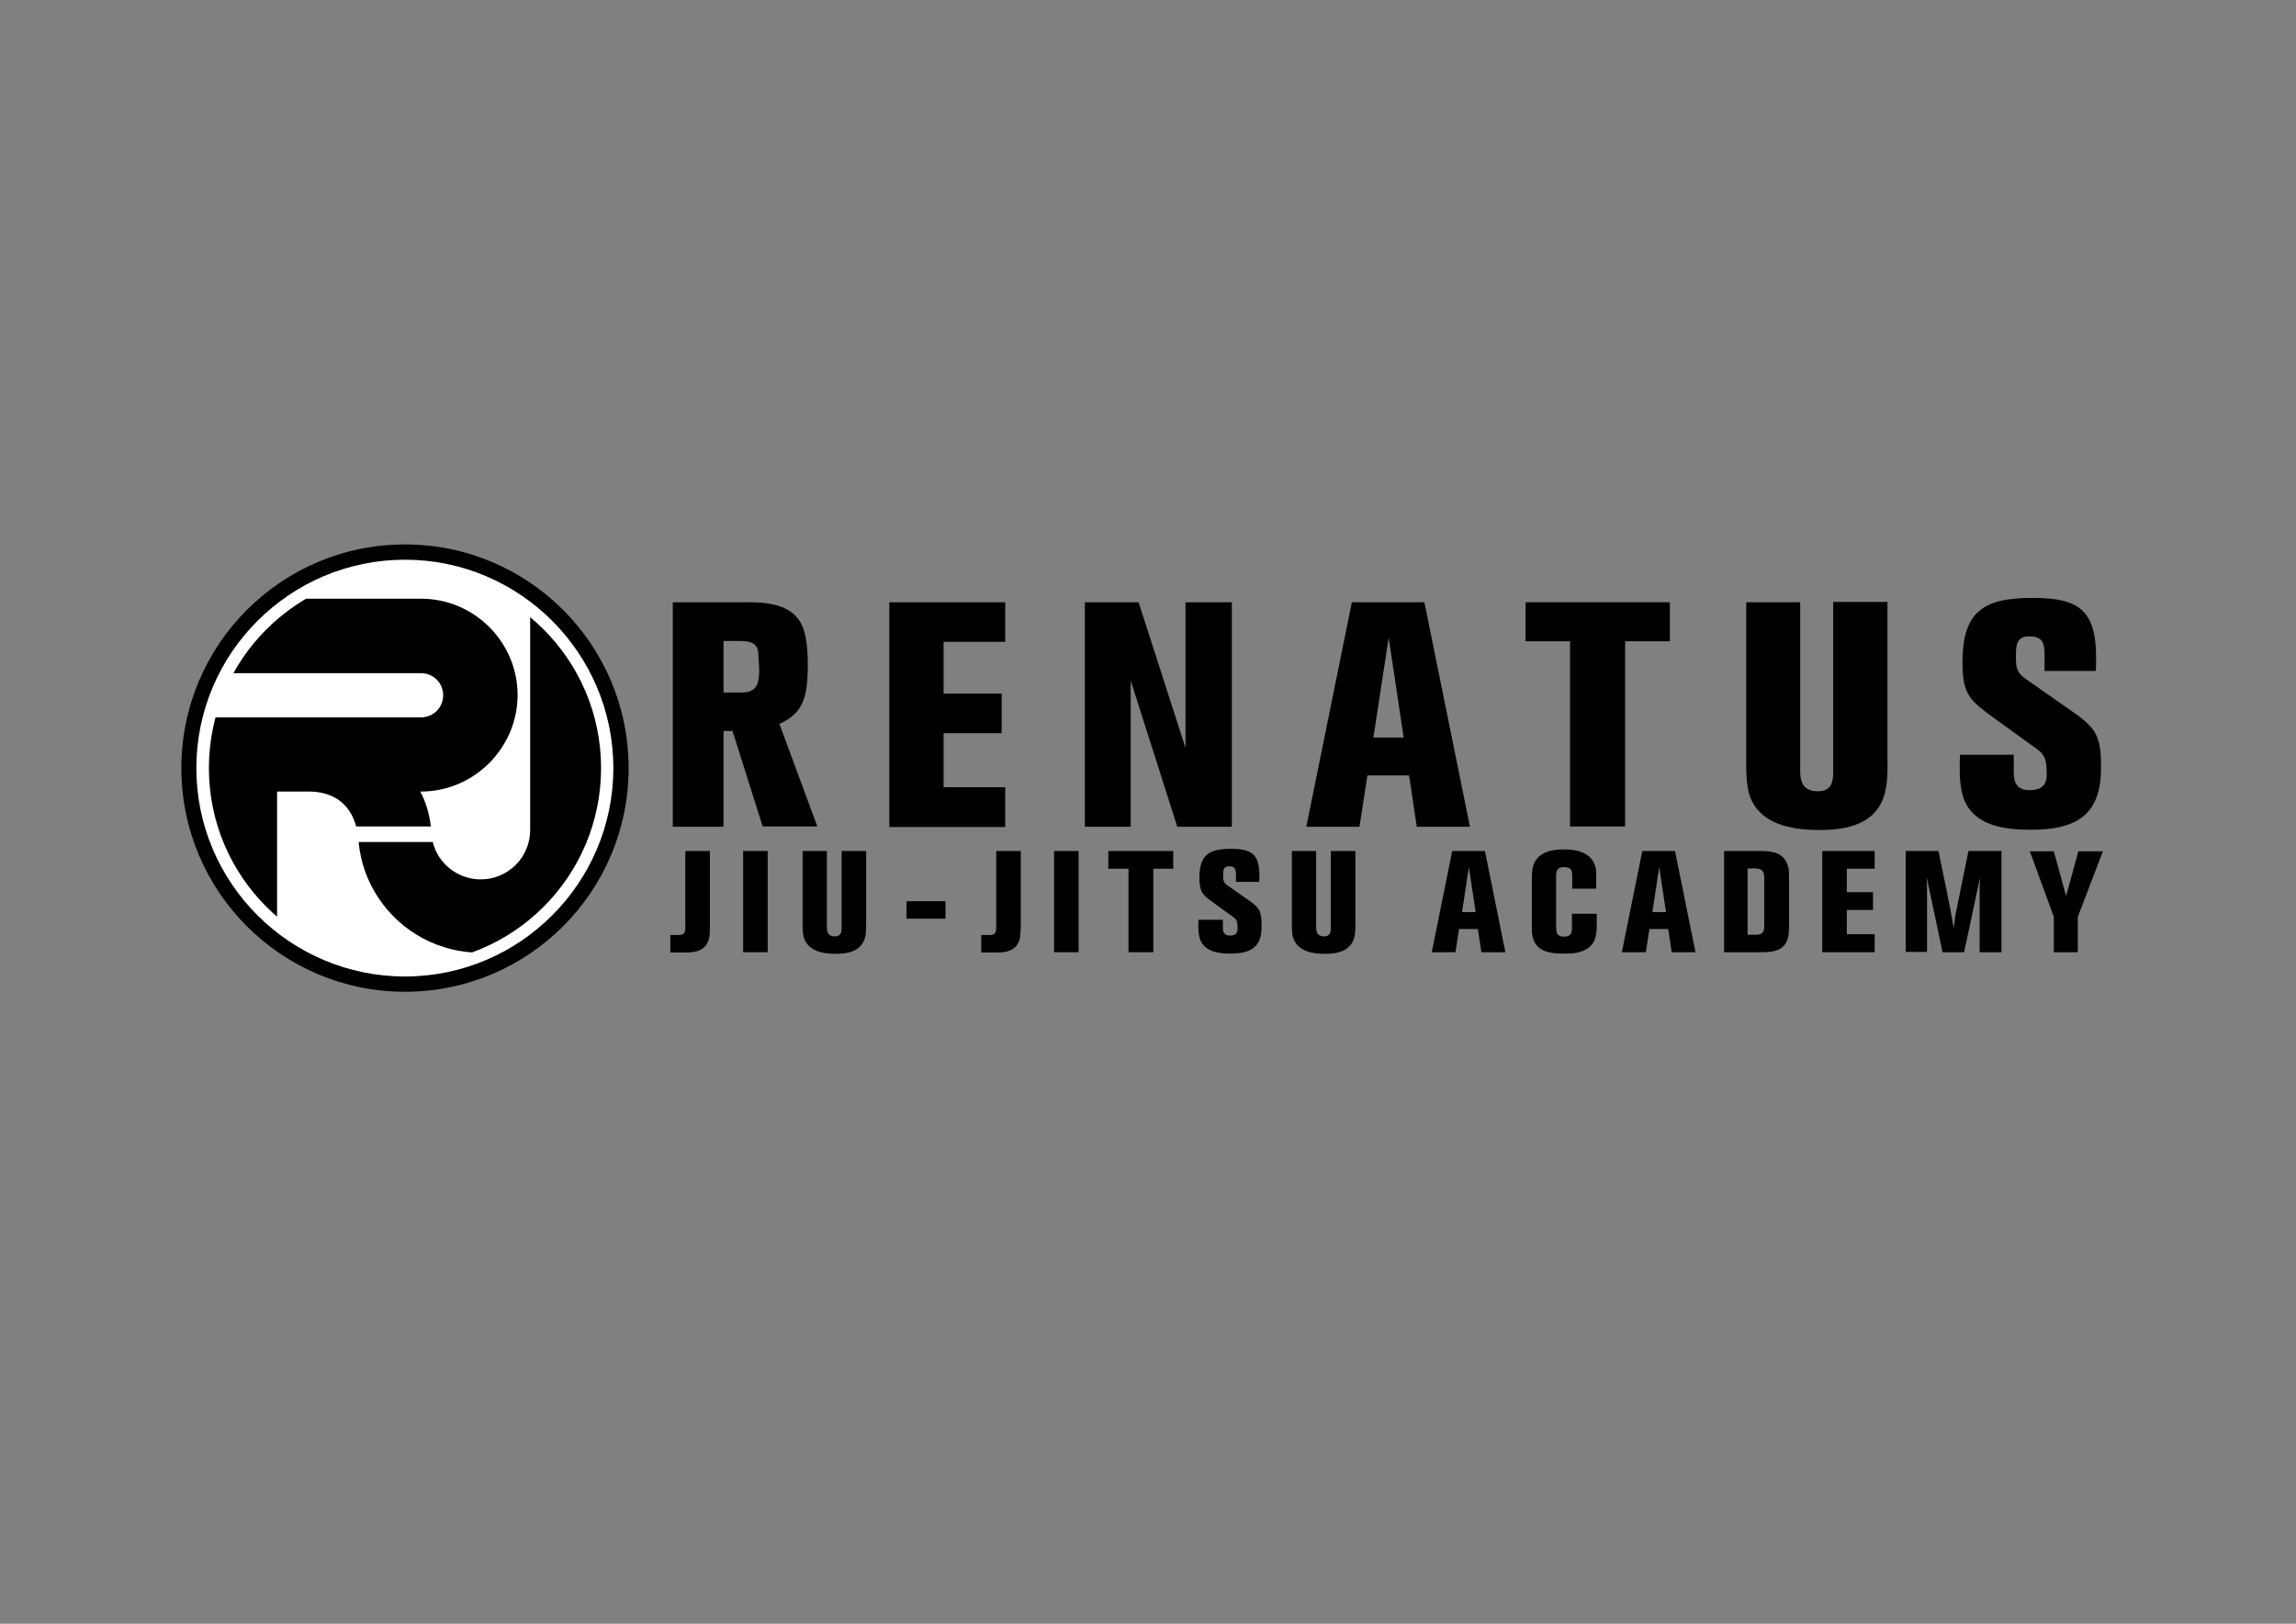 <?xml version="1.0" encoding="utf-8"?>
<!-- Generator: Adobe Illustrator 26.0.1, SVG Export Plug-In . SVG Version: 6.00 Build 0)  -->
<svg version="1.1" id="レイヤー_1" xmlns="http://www.w3.org/2000/svg" xmlns:xlink="http://www.w3.org/1999/xlink" x="0px"
	 y="0px" viewBox="0 0 841.9 595.3" style="enable-background:new 0 0 841.9 595.3;" xml:space="preserve">
<rect x="0" y="0" width="841.9" height="595.3" fill="#808080" stroke="none"/>
<style type="text/css">
	.st0{fill:#FFFFFF;}
	.st1{clip-path:url(#SVGID_00000014594569174132227280000004830395691132722590_);}
</style>
<g>
	<g>
		<path class="st0" d="M148.5,357.8c-42,0-76.1-34.2-76.1-76.1c0-42,34.2-76.1,76.1-76.1c42,0,76.1,34.2,76.1,76.1
			C224.6,323.6,190.4,357.8,148.5,357.8z"/>
		<path class="st0" d="M148.5,209.7c39.7,0,71.9,32.2,71.9,71.9c0,39.7-32.2,71.9-71.9,71.9c-39.7,0-71.9-32.2-71.9-71.9
			C76.5,241.9,108.7,209.7,148.5,209.7 M148.5,201.3c-44.3,0-80.3,36-80.3,80.3c0,44.3,36,80.3,80.3,80.3c44.3,0,80.3-36,80.3-80.3
			C228.8,237.3,192.8,201.3,148.5,201.3L148.5,201.3z"/>
	</g>
	<g>
		<defs>
			<path id="SVGID_1_" d="M220.4,281.6c0,39.7-32.2,71.9-71.9,71.9c-39.7,0-71.9-32.2-71.9-71.9c0-39.7,32.2-71.9,71.9-71.9
				C188.2,209.7,220.4,241.9,220.4,281.6z"/>
		</defs>
		<clipPath id="SVGID_00000147902240751475381480000008375408939772330172_">
			<use xlink:href="#SVGID_1_"  style="overflow:visible;"/>
		</clipPath>
		<path style="clip-path:url(#SVGID_00000147902240751475381480000008375408939772330172_);" d="M154.3,290.2h-0.2
			c2,3.7,3.3,8,3.9,12.8h-27.4c-2.4-9-9.2-12.8-17.3-12.8l0,0h-11.7v120.1H74.4V276.6c0-7.5-7.9-13.6-0.3-13.6h80.3
			c4.5,0,8.1-3.6,8.1-8.1c0-4.5-3.6-8.1-8.1-8.1h-161v-27.3h161c19.5,0,35.4,15.9,35.4,35.4C189.7,274.3,173.8,290.2,154.3,290.2z
			 M194.4,215.6v88.7c0,10-8.1,18.1-18.1,18.1c-6,0-11.7-3-15.1-8c-1.2-1.7-2-3.7-2.5-5.7h-27.2c0.7,7.4,3.2,14.5,7.4,20.7
			c8.4,12.5,22.4,19.9,37.4,19.9c24.8,0,45-20.2,45-45v-88.7H194.4z"/>
	</g>
	<g>
		<path d="M148.5,205.2c42.1,0,76.4,34.3,76.4,76.4c0,42.1-34.3,76.4-76.4,76.4S72,323.8,72,281.6C72,239.5,106.3,205.2,148.5,205.2
			 M148.5,199.6c-45.3,0-82,36.7-82,82c0,45.3,36.7,82,82,82c45.3,0,82-36.7,82-82C230.5,236.3,193.8,199.6,148.5,199.6L148.5,199.6
			z"/>
	</g>
</g>
<g>
	<path d="M279.7,303.1L268.6,268h-3.3v35.1h-18.6v-82.3h28.1c11,0,16.9,2.8,19.5,9c1.3,3.1,1.9,7.7,1.9,14.2
		c0,12.8-2.3,17.6-10.4,21.4l13.9,37.6H279.7z M278,238.8c-0.5-2.7-2.3-3.8-6.6-3.8h-6.1v18.9h6.2c5.2,0,6.9-1.9,6.9-8.5
		C278.3,243.2,278.1,240.2,278,238.8z"/>
	<path d="M326.1,303.1v-82.3h42.5v14.5H346v19h21.3v14.5H346v19.8h22.6v14.6H326.1z"/>
	<path d="M431.7,303.1l-17.1-53.6v53.6h-16.8v-82.3h19.7l17.2,53.4v-53.4h17v82.3H431.7z"/>
	<path d="M519.5,303.1l-2.8-18.8h-15.3l-2.9,18.8H479l16.7-82.3h26.6l16.7,82.3H519.5z M509.2,233.8l-5.6,36.6h11.1L509.2,233.8z"/>
	<path d="M595.9,235.1v67.9h-20.2v-67.9h-16.3v-14.3h52.9v14.3H595.9z"/>
	<path d="M691.1,290.9c-3,11.2-13.6,13.4-24,13.4c-10,0-22-2-25.6-12.8c-0.9-2.9-1.2-7-1.2-10.1v-60.6h19.8v62
		c0,4.4,1.5,7.3,6.5,7.3c4.5,0,5.6-2.9,5.6-6.8v-62.6h19.9v59.1C692.2,283.6,692,287.3,691.1,290.9z"/>
	<path d="M744.6,304.2c-9.3,0-20.7-1.3-24.5-11.3c-1.3-3.6-1.5-7.6-1.5-11.3c0-1.6,0-3.3,0.1-4.9h19.7v6.5c0,4,1.4,6.5,5.8,6.5
		c4,0,6.3-1.6,6.3-5.7c0-7.7-1.4-7.8-7.5-12.2l-11.9-8.6c-8.7-6.3-11.5-8.6-11.5-20.2c0-18.9,7.7-23.8,25.8-23.8
		c16.9,0,23.2,4.5,23.2,22c0,1.6,0,3.1-0.1,4.8h-18.8v-5.8c0-4.3-0.6-6.9-5.6-6.9c-4.9,0-4.9,3.6-4.9,7.3c0,4.2,0.2,5.9,3.7,8.4
		l16.9,11.8c9.1,6.3,10.6,9.3,10.6,20.6C770.5,299.2,760.9,304.2,744.6,304.2z"/>
</g>
<g>
	<path d="M259.8,344.7c-1.4,3.9-4.7,4.5-8.3,4.5h-5.7v-6.4h3c2.2,0,2.5-0.9,2.5-2.9V312h9V340C260.3,341.4,260.3,343.3,259.8,344.7z
		"/>
	<path d="M272.5,349.1V312h9v37.1H272.5z"/>
	<path d="M317.2,343.7c-1.4,5-6.1,6-10.8,6c-4.5,0-9.9-0.9-11.6-5.8c-0.4-1.3-0.5-3.1-0.5-4.6V312h8.9V340c0,2,0.7,3.3,2.9,3.3
		c2,0,2.5-1.3,2.5-3V312h9v26.6C317.6,340.3,317.6,342,317.2,343.7z"/>
	<path d="M332.4,336.8v-6.4h14.3v6.4H332.4z"/>
	<path d="M373.8,344.7c-1.4,3.9-4.7,4.5-8.3,4.5h-5.7v-6.4h3c2.2,0,2.5-0.9,2.5-2.9V312h9V340C374.2,341.4,374.2,343.3,373.8,344.7z
		"/>
	<path d="M386.5,349.1V312h9v37.1H386.5z"/>
	<path d="M422.9,318.5v30.6h-9.1v-30.6h-7.4V312h23.8v6.5H422.9z"/>
	<path d="M451.1,349.6c-4.2,0-9.3-0.6-11-5.1c-0.6-1.6-0.7-3.4-0.7-5.1c0-0.7,0-1.5,0.1-2.2h8.9v2.9c0,1.8,0.6,2.9,2.6,2.9
		c1.8,0,2.8-0.7,2.8-2.6c0-3.5-0.6-3.5-3.4-5.5l-5.4-3.9c-3.9-2.8-5.2-3.9-5.2-9.1c0-8.5,3.5-10.7,11.6-10.7c7.6,0,10.4,2,10.4,9.9
		c0,0.7,0,1.4-0.1,2.2h-8.5v-2.6c0-1.9-0.3-3.1-2.5-3.1c-2.2,0-2.2,1.6-2.2,3.3c0,1.9,0.1,2.7,1.7,3.8l7.6,5.3
		c4.1,2.8,4.8,4.2,4.8,9.3C462.8,347.4,458.5,349.6,451.1,349.6z"/>
	<path d="M496.6,343.7c-1.4,5-6.1,6-10.8,6c-4.5,0-9.9-0.9-11.6-5.8c-0.4-1.3-0.5-3.1-0.5-4.6V312h8.9V340c0,2,0.7,3.3,2.9,3.3
		c2,0,2.5-1.3,2.5-3V312h9v26.6C497,340.3,497,342,496.6,343.7z"/>
	<path d="M543.2,349.1l-1.3-8.5h-6.9l-1.3,8.5H525l7.5-37.1h12l7.5,37.1H543.2z M538.6,317.9l-2.5,16.5h5L538.6,317.9z"/>
	<path d="M578.6,349.2c-1.7,0.4-3.6,0.4-5.4,0.4c-4.5,0-9.7-0.6-11.1-5.7c-0.4-1.3-0.4-2.6-0.4-3.8v-18.3c0-1.6,0.1-3.2,0.6-4.7
		c1.8-4.8,6.7-5.7,11.3-5.7c4.5,0,9.7,1.1,11.3,6c0.4,1.1,0.4,2.4,0.4,3.5v4.9h-8.8v-4.6c0-2.3-0.5-3.3-3.1-3.3
		c-2.3,0-2.8,1.3-2.8,3.4v18.4c0,2.3,0.3,3.7,2.9,3.7c2.3,0,2.9-1.1,2.9-3.2V335h9.1v3.3C585.6,343.9,584.7,347.7,578.6,349.2z"/>
	<path d="M613,349.1l-1.3-8.5h-6.9l-1.3,8.5h-8.8l7.5-37.1h12l7.5,37.1H613z M608.4,317.9l-2.5,16.5h5L608.4,317.9z"/>
	<path d="M646.1,349.1h-13.9V312h13.5c4.4,0,8.5,0.7,9.9,5.5c0.4,1.2,0.4,2.5,0.4,3.7v18.9C656,347.3,652.7,349.1,646.1,349.1z
		 M646.9,321.8c0-2.5-0.9-3.4-3.4-3.4h-2.7v24.3h2.8c2.4,0,3.3-0.6,3.3-3.2V321.8z"/>
	<path d="M668.2,349.1V312h19.2v6.5h-10.2v8.6h9.6v6.5h-9.6v8.9h10.2v6.6H668.2z"/>
	<path d="M725.9,349.1v-23.6c0-1.2,0.1-2.4,0.1-3.6l-5.8,27.2h-7.9l-5.8-27.4c0.1,2,0.1,4.1,0.1,6.1v21.2h-7.8V312h12
		c1.9,9.4,4,18.8,5.6,28.3c0.3-2.3,0.5-4.5,1-6.7l4.4-21.6h12.1v37.1H725.9z"/>
	<path d="M761.9,336.1v13h-8.8v-13l-8.8-24h8.8l4.5,16.4l4.5-16.4h9L761.9,336.1z"/>
</g>
</svg>
